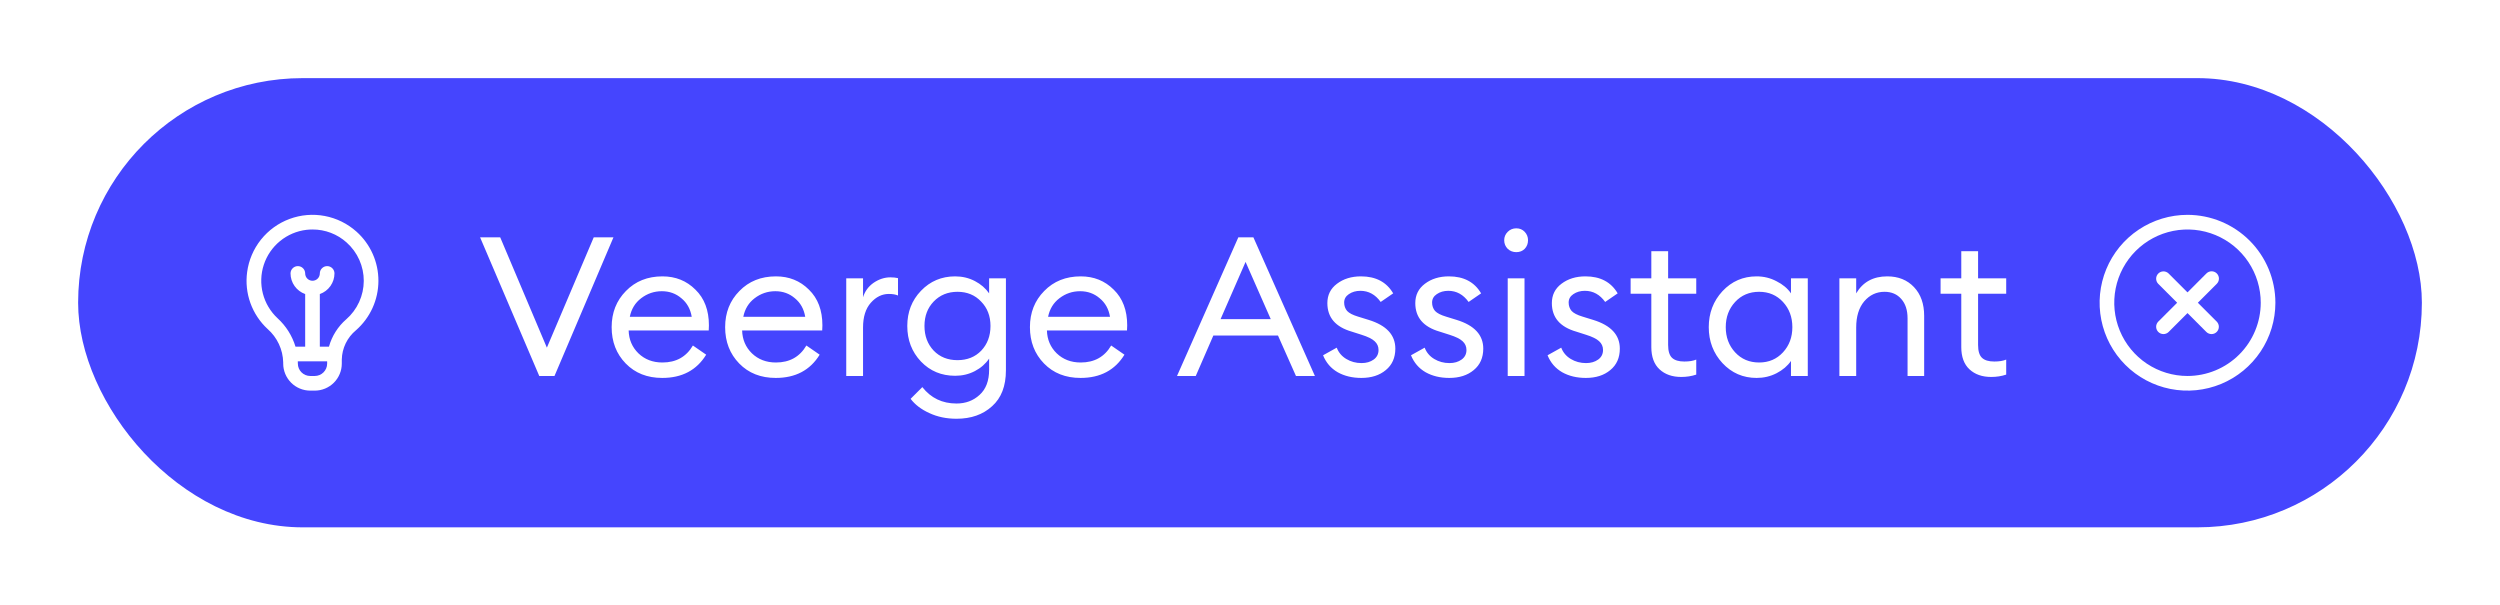<svg width="256" height="62" viewBox="0 0 256 62" fill="none" xmlns="http://www.w3.org/2000/svg">
<g filter="url(#filter0_d_1_1139)">
<rect x="4" y="4" width="240" height="46" rx="23" fill="#4545FE"/>
<g clip-path="url(#clip0_1_1139)">
<path d="M32.496 19.714C31.58 18.896 30.459 18.344 29.253 18.116C28.047 17.887 26.801 17.993 25.65 18.42C24.499 18.847 23.487 19.58 22.721 20.539C21.956 21.499 21.467 22.649 21.306 23.866C21.162 24.933 21.277 26.02 21.642 27.033C22.007 28.046 22.61 28.956 23.401 29.687C23.89 30.116 24.285 30.642 24.56 31.231C24.835 31.821 24.985 32.461 25 33.111V33.232C25.001 33.966 25.293 34.669 25.811 35.188C26.33 35.707 27.034 35.999 27.768 36H28.233C28.966 35.999 29.67 35.707 30.189 35.188C30.707 34.669 30.999 33.966 31 33.232V32.821C31.011 32.246 31.147 31.68 31.397 31.162C31.647 30.644 32.006 30.187 32.449 29.82C33.168 29.191 33.745 28.416 34.142 27.546C34.538 26.677 34.746 25.733 34.75 24.777C34.755 23.822 34.556 22.876 34.167 22.003C33.779 21.13 33.209 20.349 32.496 19.713V19.714ZM28.233 34.5H27.768C27.431 34.499 27.109 34.366 26.872 34.128C26.634 33.891 26.5 33.568 26.5 33.232C26.5 33.232 26.495 33.037 26.494 33H29.5V33.232C29.5 33.568 29.366 33.891 29.128 34.128C28.891 34.366 28.569 34.499 28.233 34.5ZM31.458 28.694C30.604 29.435 29.987 30.411 29.685 31.5H28.75V26.112C29.187 25.957 29.566 25.671 29.834 25.293C30.103 24.915 30.248 24.463 30.25 24C30.25 23.801 30.171 23.61 30.03 23.47C29.89 23.329 29.699 23.25 29.5 23.25C29.301 23.25 29.11 23.329 28.97 23.47C28.829 23.61 28.75 23.801 28.75 24C28.75 24.199 28.671 24.39 28.53 24.53C28.39 24.671 28.199 24.75 28 24.75C27.801 24.75 27.61 24.671 27.47 24.53C27.329 24.39 27.25 24.199 27.25 24C27.25 23.801 27.171 23.61 27.03 23.47C26.89 23.329 26.699 23.25 26.5 23.25C26.301 23.25 26.11 23.329 25.97 23.47C25.829 23.61 25.75 23.801 25.75 24C25.752 24.463 25.897 24.915 26.166 25.293C26.434 25.671 26.813 25.957 27.25 26.112V31.5H26.259C25.92 30.382 25.286 29.376 24.423 28.589C23.69 27.906 23.168 27.028 22.918 26.058C22.668 25.088 22.701 24.067 23.012 23.115C23.323 22.163 23.901 21.32 24.676 20.686C25.451 20.051 26.391 19.652 27.386 19.534C27.592 19.511 27.799 19.5 28.007 19.5C29.295 19.496 30.539 19.971 31.496 20.833C32.051 21.328 32.494 21.935 32.796 22.614C33.099 23.293 33.253 24.029 33.25 24.772C33.246 25.515 33.085 26.249 32.776 26.925C32.468 27.602 32.019 28.204 31.46 28.694H31.458Z" fill="white"/>
</g>
<path d="M51.22 34.5L45.16 20.3H47.22L52 31.6L56.8 20.3H58.82L52.78 34.5H51.22ZM63.813 34.7C62.28 34.7 61.033 34.207 60.073 33.22C59.113 32.233 58.633 30.993 58.633 29.5C58.633 28.02 59.12 26.787 60.093 25.8C61.066 24.8 62.313 24.3 63.833 24.3C65.18 24.3 66.306 24.753 67.213 25.66C68.133 26.553 68.593 27.773 68.593 29.32C68.593 29.52 68.586 29.693 68.573 29.84H60.373C60.4 30.773 60.733 31.553 61.373 32.18C62.026 32.807 62.846 33.12 63.833 33.12C65.233 33.12 66.273 32.54 66.953 31.38L68.313 32.32C67.34 33.907 65.84 34.7 63.813 34.7ZM60.493 28.44H66.833C66.7 27.64 66.346 27.007 65.773 26.54C65.213 26.06 64.546 25.82 63.773 25.82C62.986 25.82 62.28 26.06 61.653 26.54C61.04 27.007 60.653 27.64 60.493 28.44ZM75.434 34.7C73.901 34.7 72.654 34.207 71.694 33.22C70.734 32.233 70.254 30.993 70.254 29.5C70.254 28.02 70.741 26.787 71.714 25.8C72.687 24.8 73.934 24.3 75.454 24.3C76.801 24.3 77.927 24.753 78.834 25.66C79.754 26.553 80.214 27.773 80.214 29.32C80.214 29.52 80.207 29.693 80.194 29.84H71.994C72.021 30.773 72.354 31.553 72.994 32.18C73.647 32.807 74.467 33.12 75.454 33.12C76.854 33.12 77.894 32.54 78.574 31.38L79.934 32.32C78.961 33.907 77.461 34.7 75.434 34.7ZM72.114 28.44H78.454C78.321 27.64 77.967 27.007 77.394 26.54C76.834 26.06 76.167 25.82 75.394 25.82C74.607 25.82 73.901 26.06 73.274 26.54C72.661 27.007 72.274 27.64 72.114 28.44ZM82.655 34.5V24.5H84.375V26.44C84.562 25.827 84.922 25.333 85.455 24.96C86.002 24.587 86.575 24.4 87.175 24.4C87.469 24.4 87.728 24.427 87.955 24.48V26.26C87.715 26.153 87.402 26.1 87.015 26.1C86.322 26.1 85.709 26.4 85.175 27C84.642 27.6 84.375 28.447 84.375 29.54V34.5H82.655ZM91.606 31.9C92.233 32.553 93.046 32.88 94.046 32.88C95.046 32.88 95.86 32.553 96.486 31.9C97.113 31.233 97.426 30.393 97.426 29.38C97.426 28.367 97.106 27.533 96.466 26.88C95.84 26.213 95.033 25.88 94.046 25.88C93.06 25.88 92.246 26.213 91.606 26.88C90.98 27.533 90.666 28.367 90.666 29.38C90.666 30.393 90.98 31.233 91.606 31.9ZM93.946 38.88C92.92 38.88 91.993 38.687 91.166 38.3C90.34 37.927 89.7 37.44 89.246 36.84L90.446 35.64C91.326 36.76 92.493 37.32 93.946 37.32C94.88 37.32 95.666 37.027 96.306 36.44C96.96 35.853 97.286 34.993 97.286 33.86V32.72C96.926 33.253 96.44 33.68 95.826 34C95.213 34.32 94.54 34.48 93.806 34.48C92.406 34.48 91.24 33.993 90.306 33.02C89.373 32.033 88.906 30.82 88.906 29.38C88.906 27.953 89.373 26.753 90.306 25.78C91.253 24.793 92.42 24.3 93.806 24.3C94.54 24.3 95.213 24.46 95.826 24.78C96.44 25.1 96.926 25.52 97.286 26.04V24.5H99.006V33.92C99.006 35.533 98.533 36.76 97.586 37.6C96.653 38.453 95.44 38.88 93.946 38.88ZM106.645 34.7C105.112 34.7 103.865 34.207 102.905 33.22C101.945 32.233 101.465 30.993 101.465 29.5C101.465 28.02 101.952 26.787 102.925 25.8C103.898 24.8 105.145 24.3 106.665 24.3C108.012 24.3 109.138 24.753 110.045 25.66C110.965 26.553 111.425 27.773 111.425 29.32C111.425 29.52 111.418 29.693 111.405 29.84H103.205C103.232 30.773 103.565 31.553 104.205 32.18C104.858 32.807 105.678 33.12 106.665 33.12C108.065 33.12 109.105 32.54 109.785 31.38L111.145 32.32C110.172 33.907 108.672 34.7 106.645 34.7ZM103.325 28.44H109.665C109.532 27.64 109.178 27.007 108.605 26.54C108.045 26.06 107.378 25.82 106.605 25.82C105.818 25.82 105.112 26.06 104.485 26.54C103.872 27.007 103.485 27.64 103.325 28.44ZM116.526 34.5L122.806 20.3H124.346L130.646 34.5H128.706L126.866 30.36H120.246L118.446 34.5H116.526ZM123.546 22.82L120.986 28.68H126.126L123.546 22.82ZM135.402 34.7C134.482 34.7 133.675 34.507 132.982 34.12C132.288 33.72 131.788 33.14 131.482 32.38L132.882 31.6C133.068 32.093 133.395 32.48 133.862 32.76C134.328 33.04 134.848 33.18 135.422 33.18C135.915 33.18 136.328 33.06 136.662 32.82C136.995 32.58 137.162 32.253 137.162 31.84C137.162 31.48 137.028 31.18 136.762 30.94C136.508 30.7 136.062 30.48 135.422 30.28L134.422 29.96C132.755 29.48 131.922 28.507 131.922 27.04C131.922 26.213 132.248 25.553 132.902 25.06C133.568 24.553 134.388 24.3 135.362 24.3C136.882 24.3 137.982 24.88 138.662 26.04L137.382 26.92C136.835 26.16 136.142 25.78 135.302 25.78C134.848 25.78 134.455 25.893 134.122 26.12C133.802 26.333 133.642 26.62 133.642 26.98C133.642 27.313 133.742 27.6 133.942 27.84C134.155 28.067 134.528 28.26 135.062 28.42L136.162 28.76C137.975 29.32 138.882 30.3 138.882 31.7C138.882 32.633 138.555 33.367 137.902 33.9C137.262 34.433 136.428 34.7 135.402 34.7ZM144.406 34.7C143.486 34.7 142.679 34.507 141.986 34.12C141.292 33.72 140.792 33.14 140.486 32.38L141.886 31.6C142.072 32.093 142.399 32.48 142.866 32.76C143.332 33.04 143.852 33.18 144.426 33.18C144.919 33.18 145.332 33.06 145.666 32.82C145.999 32.58 146.166 32.253 146.166 31.84C146.166 31.48 146.032 31.18 145.766 30.94C145.512 30.7 145.066 30.48 144.426 30.28L143.426 29.96C141.759 29.48 140.926 28.507 140.926 27.04C140.926 26.213 141.252 25.553 141.906 25.06C142.572 24.553 143.392 24.3 144.366 24.3C145.886 24.3 146.986 24.88 147.666 26.04L146.386 26.92C145.839 26.16 145.146 25.78 144.306 25.78C143.852 25.78 143.459 25.893 143.126 26.12C142.806 26.333 142.646 26.62 142.646 26.98C142.646 27.313 142.746 27.6 142.946 27.84C143.159 28.067 143.532 28.26 144.066 28.42L145.166 28.76C146.979 29.32 147.886 30.3 147.886 31.7C147.886 32.633 147.559 33.367 146.906 33.9C146.266 34.433 145.432 34.7 144.406 34.7ZM152.13 21.48C151.903 21.707 151.616 21.82 151.27 21.82C150.923 21.82 150.63 21.707 150.39 21.48C150.15 21.24 150.03 20.947 150.03 20.6C150.03 20.267 150.15 19.98 150.39 19.74C150.63 19.5 150.923 19.38 151.27 19.38C151.616 19.38 151.903 19.5 152.13 19.74C152.356 19.98 152.47 20.267 152.47 20.6C152.47 20.947 152.356 21.24 152.13 21.48ZM150.39 34.5V24.5H152.11V34.5H150.39ZM158.39 34.7C157.47 34.7 156.663 34.507 155.97 34.12C155.277 33.72 154.777 33.14 154.47 32.38L155.87 31.6C156.057 32.093 156.383 32.48 156.85 32.76C157.317 33.04 157.837 33.18 158.41 33.18C158.903 33.18 159.317 33.06 159.65 32.82C159.983 32.58 160.15 32.253 160.15 31.84C160.15 31.48 160.017 31.18 159.75 30.94C159.497 30.7 159.05 30.48 158.41 30.28L157.41 29.96C155.743 29.48 154.91 28.507 154.91 27.04C154.91 26.213 155.237 25.553 155.89 25.06C156.557 24.553 157.377 24.3 158.35 24.3C159.87 24.3 160.97 24.88 161.65 26.04L160.37 26.92C159.823 26.16 159.13 25.78 158.29 25.78C157.837 25.78 157.443 25.893 157.11 26.12C156.79 26.333 156.63 26.62 156.63 26.98C156.63 27.313 156.73 27.6 156.93 27.84C157.143 28.067 157.517 28.26 158.05 28.42L159.15 28.76C160.963 29.32 161.87 30.3 161.87 31.7C161.87 32.633 161.543 33.367 160.89 33.9C160.25 34.433 159.417 34.7 158.39 34.7ZM168.156 34.6C167.236 34.6 166.496 34.34 165.936 33.82C165.376 33.3 165.096 32.54 165.096 31.54V26.08H162.976V24.5H165.096V21.72H166.816V24.5H169.696V26.08H166.816V31.32C166.816 31.947 166.95 32.387 167.216 32.64C167.483 32.893 167.903 33.02 168.476 33.02C168.983 33.02 169.39 32.953 169.696 32.82V34.36C169.216 34.52 168.703 34.6 168.156 34.6ZM175.877 34.7C174.49 34.7 173.323 34.193 172.377 33.18C171.443 32.167 170.977 30.94 170.977 29.5C170.977 28.06 171.443 26.833 172.377 25.82C173.323 24.807 174.49 24.3 175.877 24.3C176.61 24.3 177.29 24.467 177.917 24.8C178.557 25.12 179.05 25.533 179.397 26.04V24.5H181.117V34.5H179.397V32.96C179.05 33.467 178.557 33.887 177.917 34.22C177.29 34.54 176.61 34.7 175.877 34.7ZM176.137 33.12C177.123 33.12 177.937 32.773 178.577 32.08C179.217 31.387 179.537 30.527 179.537 29.5C179.537 28.473 179.217 27.613 178.577 26.92C177.937 26.227 177.123 25.88 176.137 25.88C175.137 25.88 174.317 26.227 173.677 26.92C173.037 27.613 172.717 28.473 172.717 29.5C172.717 30.527 173.037 31.387 173.677 32.08C174.317 32.773 175.137 33.12 176.137 33.12ZM184.354 34.5V24.5H186.074V26.04C186.754 24.88 187.814 24.3 189.254 24.3C190.388 24.3 191.301 24.667 191.994 25.4C192.688 26.133 193.034 27.113 193.034 28.34V34.5H191.334V28.6C191.334 27.76 191.121 27.1 190.694 26.62C190.268 26.127 189.694 25.88 188.974 25.88C188.148 25.88 187.454 26.207 186.894 26.86C186.348 27.513 186.074 28.407 186.074 29.54V34.5H184.354ZM199.895 34.6C198.975 34.6 198.235 34.34 197.675 33.82C197.115 33.3 196.835 32.54 196.835 31.54V26.08H194.715V24.5H196.835V21.72H198.555V24.5H201.435V26.08H198.555V31.32C198.555 31.947 198.688 32.387 198.955 32.64C199.221 32.893 199.641 33.02 200.215 33.02C200.721 33.02 201.128 32.953 201.435 32.82V34.36C200.955 34.52 200.441 34.6 199.895 34.6Z" fill="white"/>
<g clip-path="url(#clip1_1_1139)">
<path d="M223 24C222.859 23.859 222.668 23.78 222.469 23.78C222.27 23.78 222.08 23.859 221.939 24L220 25.939L218.06 24C217.919 23.863 217.729 23.788 217.533 23.789C217.336 23.791 217.148 23.87 217.009 24.009C216.87 24.148 216.791 24.336 216.789 24.533C216.787 24.73 216.863 24.919 217 25.06L218.939 27L217 28.939C216.863 29.081 216.787 29.27 216.789 29.467C216.791 29.664 216.87 29.852 217.009 29.991C217.148 30.13 217.336 30.209 217.533 30.21C217.729 30.212 217.919 30.137 218.06 30L220 28.06L221.939 30C222.081 30.137 222.27 30.212 222.467 30.21C222.663 30.209 222.851 30.13 222.99 29.991C223.13 29.852 223.208 29.664 223.21 29.467C223.212 29.27 223.136 29.081 223 28.939L221.06 27L223 25.06C223.14 24.92 223.219 24.729 223.219 24.53C223.219 24.331 223.14 24.14 223 24Z" fill="white"/>
<path d="M220 18C218.22 18 216.48 18.528 215 19.517C213.52 20.506 212.366 21.911 211.685 23.556C211.004 25.2 210.826 27.01 211.173 28.756C211.52 30.502 212.377 32.105 213.636 33.364C214.895 34.623 216.498 35.48 218.244 35.827C219.99 36.174 221.8 35.996 223.444 35.315C225.089 34.634 226.494 33.48 227.483 32C228.472 30.52 229 28.78 229 27C228.997 24.614 228.048 22.326 226.361 20.639C224.674 18.952 222.386 18.003 220 18V18ZM220 34.5C218.517 34.5 217.067 34.06 215.833 33.236C214.6 32.412 213.639 31.241 213.071 29.87C212.503 28.5 212.355 26.992 212.644 25.537C212.934 24.082 213.648 22.746 214.697 21.697C215.746 20.648 217.082 19.933 218.537 19.644C219.992 19.355 221.5 19.503 222.87 20.071C224.241 20.639 225.412 21.6 226.236 22.833C227.06 24.067 227.5 25.517 227.5 27C227.498 28.988 226.707 30.895 225.301 32.301C223.895 33.707 221.988 34.498 220 34.5Z" fill="white"/>
</g>
</g>
<defs>
<filter id="filter0_d_1_1139" x="0" y="0" width="256" height="62" filterUnits="userSpaceOnUse" color-interpolation-filters="sRGB">
<feFlood flood-opacity="0" result="BackgroundImageFix"/>
<feColorMatrix in="SourceAlpha" type="matrix" values="0 0 0 0 0 0 0 0 0 0 0 0 0 0 0 0 0 0 127 0" result="hardAlpha"/>
<feOffset dx="4" dy="4"/>
<feGaussianBlur stdDeviation="4"/>
<feComposite in2="hardAlpha" operator="out"/>
<feColorMatrix type="matrix" values="0 0 0 0 0.48 0 0 0 0 0.617 0 0 0 0 0.617 0 0 0 0.15 0"/>
<feBlend mode="normal" in2="BackgroundImageFix" result="effect1_dropShadow_1_1139"/>
<feBlend mode="normal" in="SourceGraphic" in2="effect1_dropShadow_1_1139" result="shape"/>
</filter>
<clipPath id="clip0_1_1139">
<rect width="18" height="18" fill="white" transform="translate(19 18)"/>
</clipPath>
<clipPath id="clip1_1_1139">
<rect width="18" height="18" fill="white" transform="translate(211 18)"/>
</clipPath>
</defs>
</svg>

